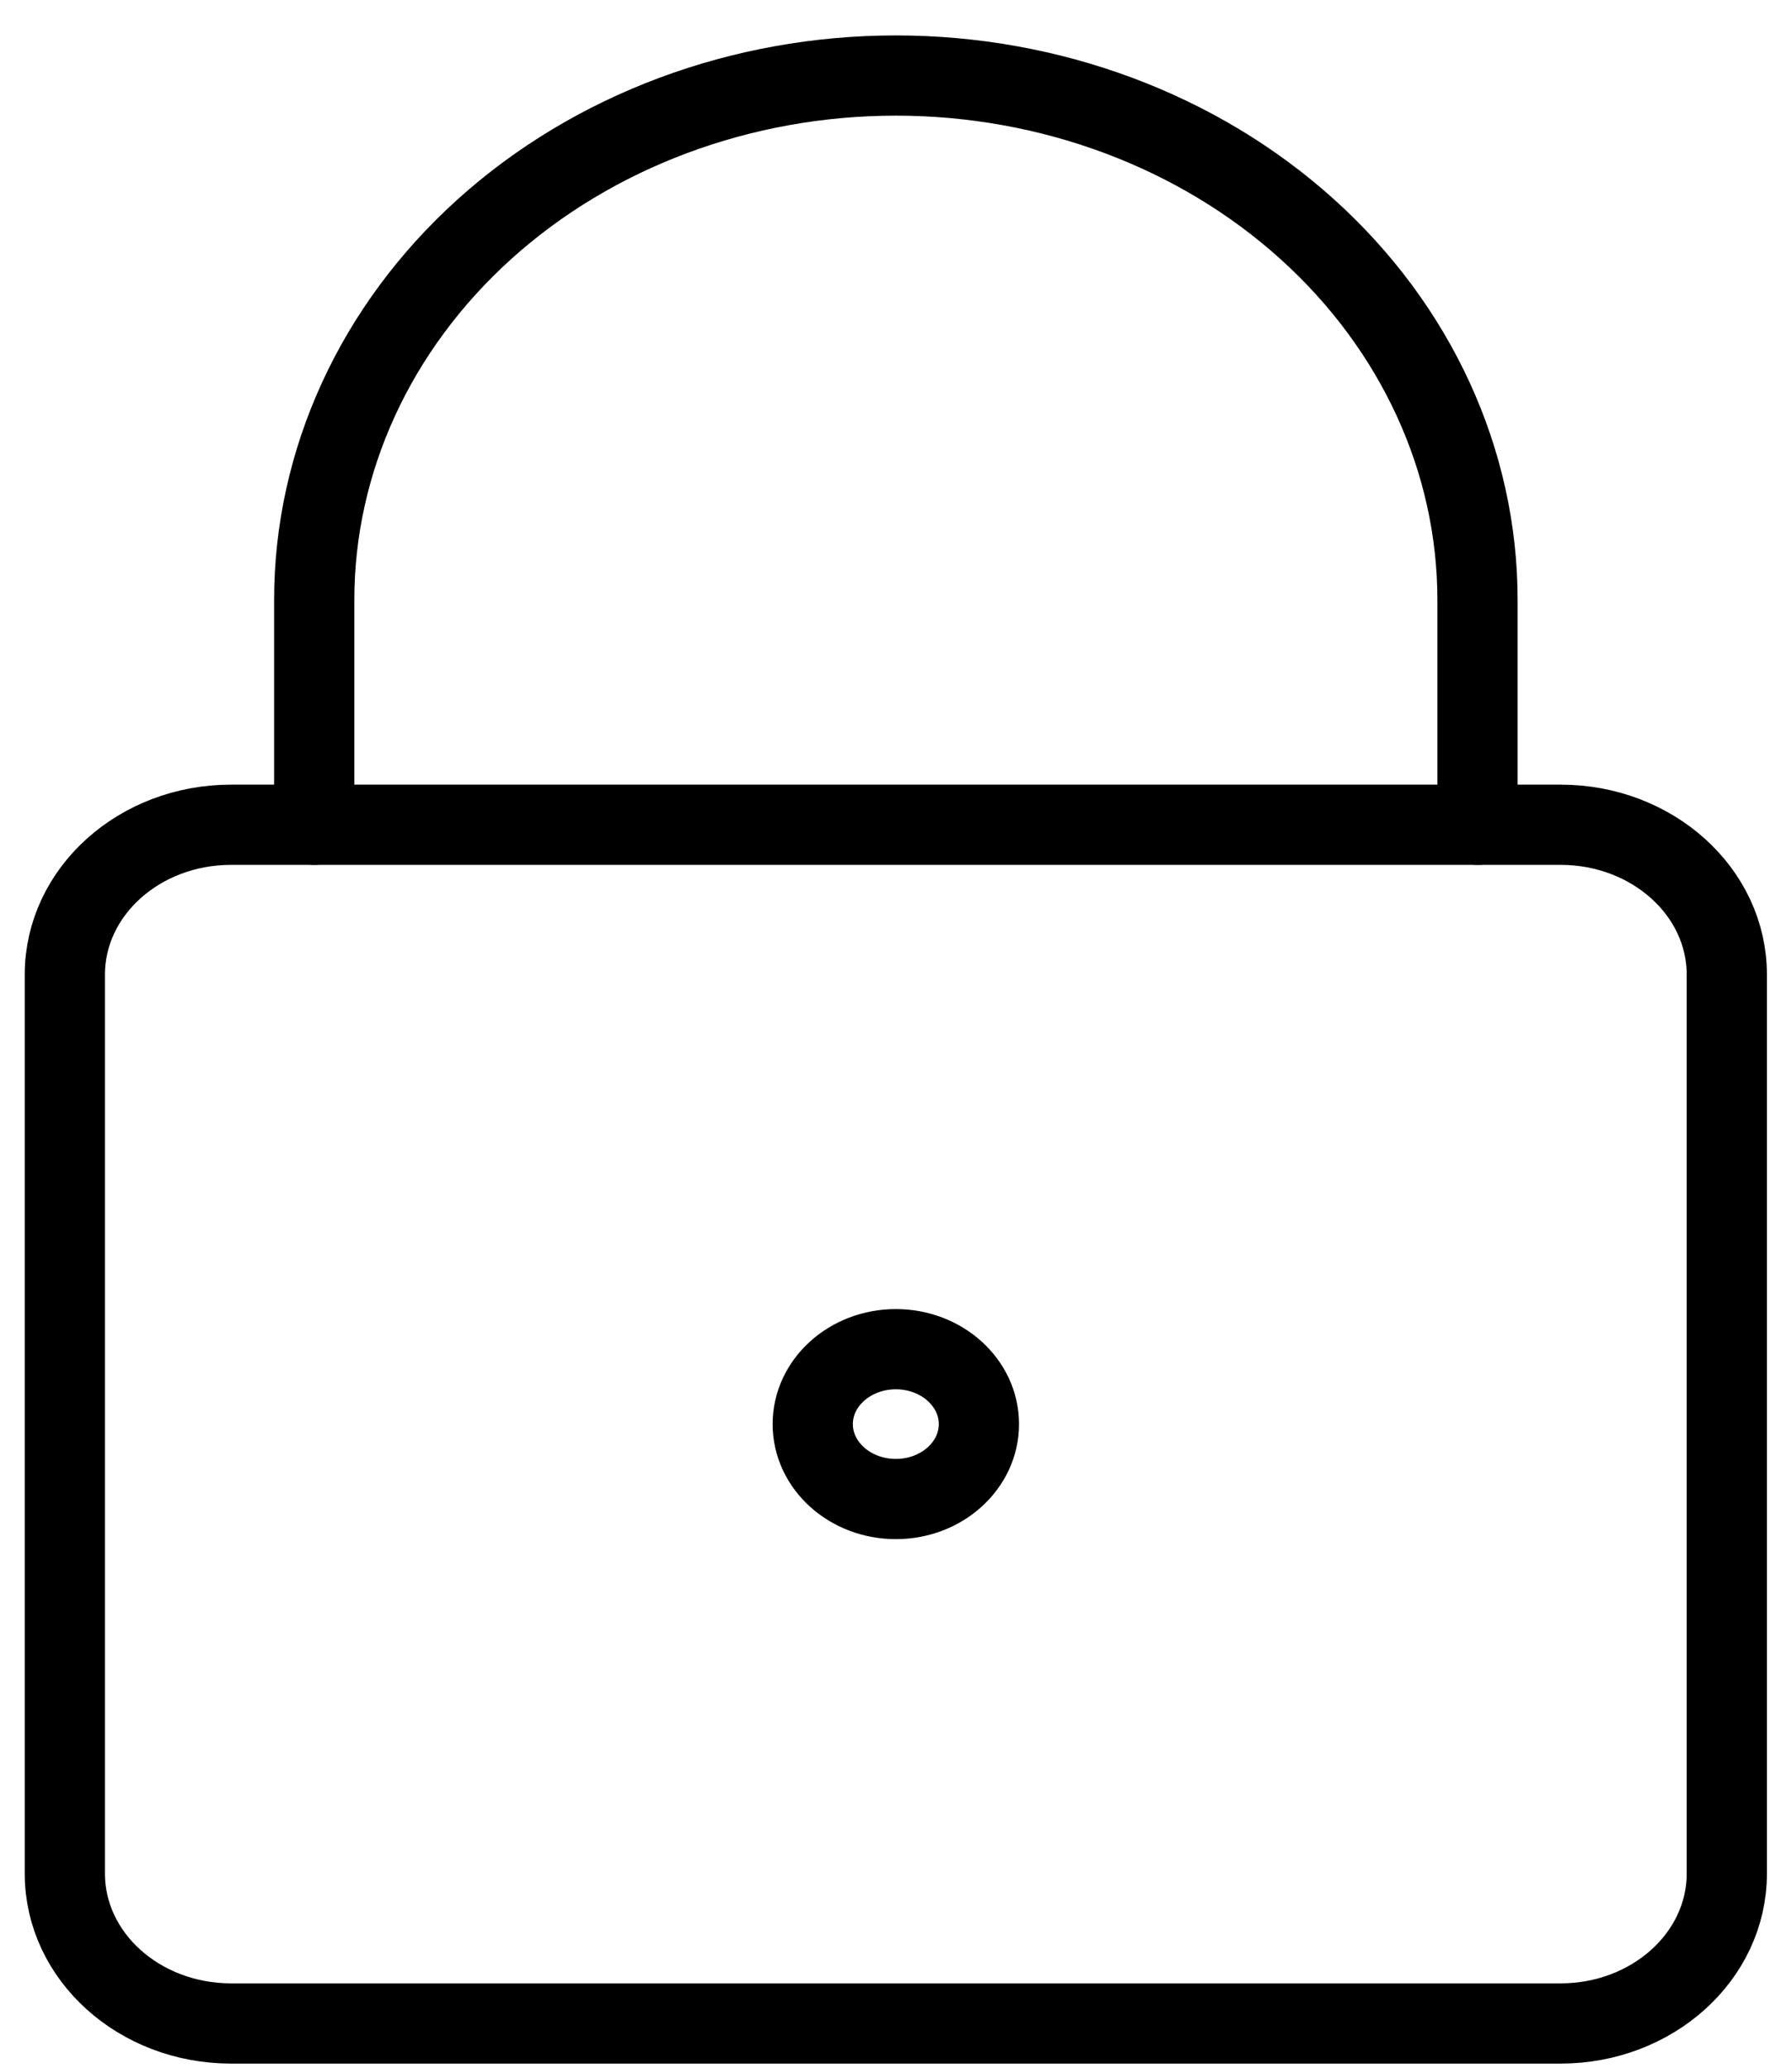 <svg width="26" height="30" viewBox="0 0 26 30" fill="none" xmlns="http://www.w3.org/2000/svg">
<path d="M22.642 11.966H3.353C2.021 11.966 0.941 12.939 0.941 14.14V27.184C0.941 28.385 2.021 29.358 3.353 29.358H22.642C23.974 29.358 25.054 28.385 25.054 27.184V14.14C25.054 12.939 23.974 11.966 22.642 11.966Z" stroke="black" stroke-width="1.164" stroke-linecap="round" stroke-linejoin="round"/>
<path d="M21.437 11.966V8.705C21.437 6.687 20.548 4.751 18.965 3.324C17.383 1.897 15.236 1.096 12.998 1.096C10.76 1.096 8.613 1.897 7.03 3.324C5.448 4.751 4.559 6.687 4.559 8.705V11.966" stroke="black" stroke-width="1.164" stroke-linecap="round" stroke-linejoin="round"/>
<path d="M12.998 21.749C13.663 21.749 14.203 21.262 14.203 20.662C14.203 20.062 13.663 19.575 12.998 19.575C12.332 19.575 11.792 20.062 11.792 20.662C11.792 21.262 12.332 21.749 12.998 21.749Z" stroke="black" stroke-width="1.164" stroke-linecap="round" stroke-linejoin="round"/>
</svg>
